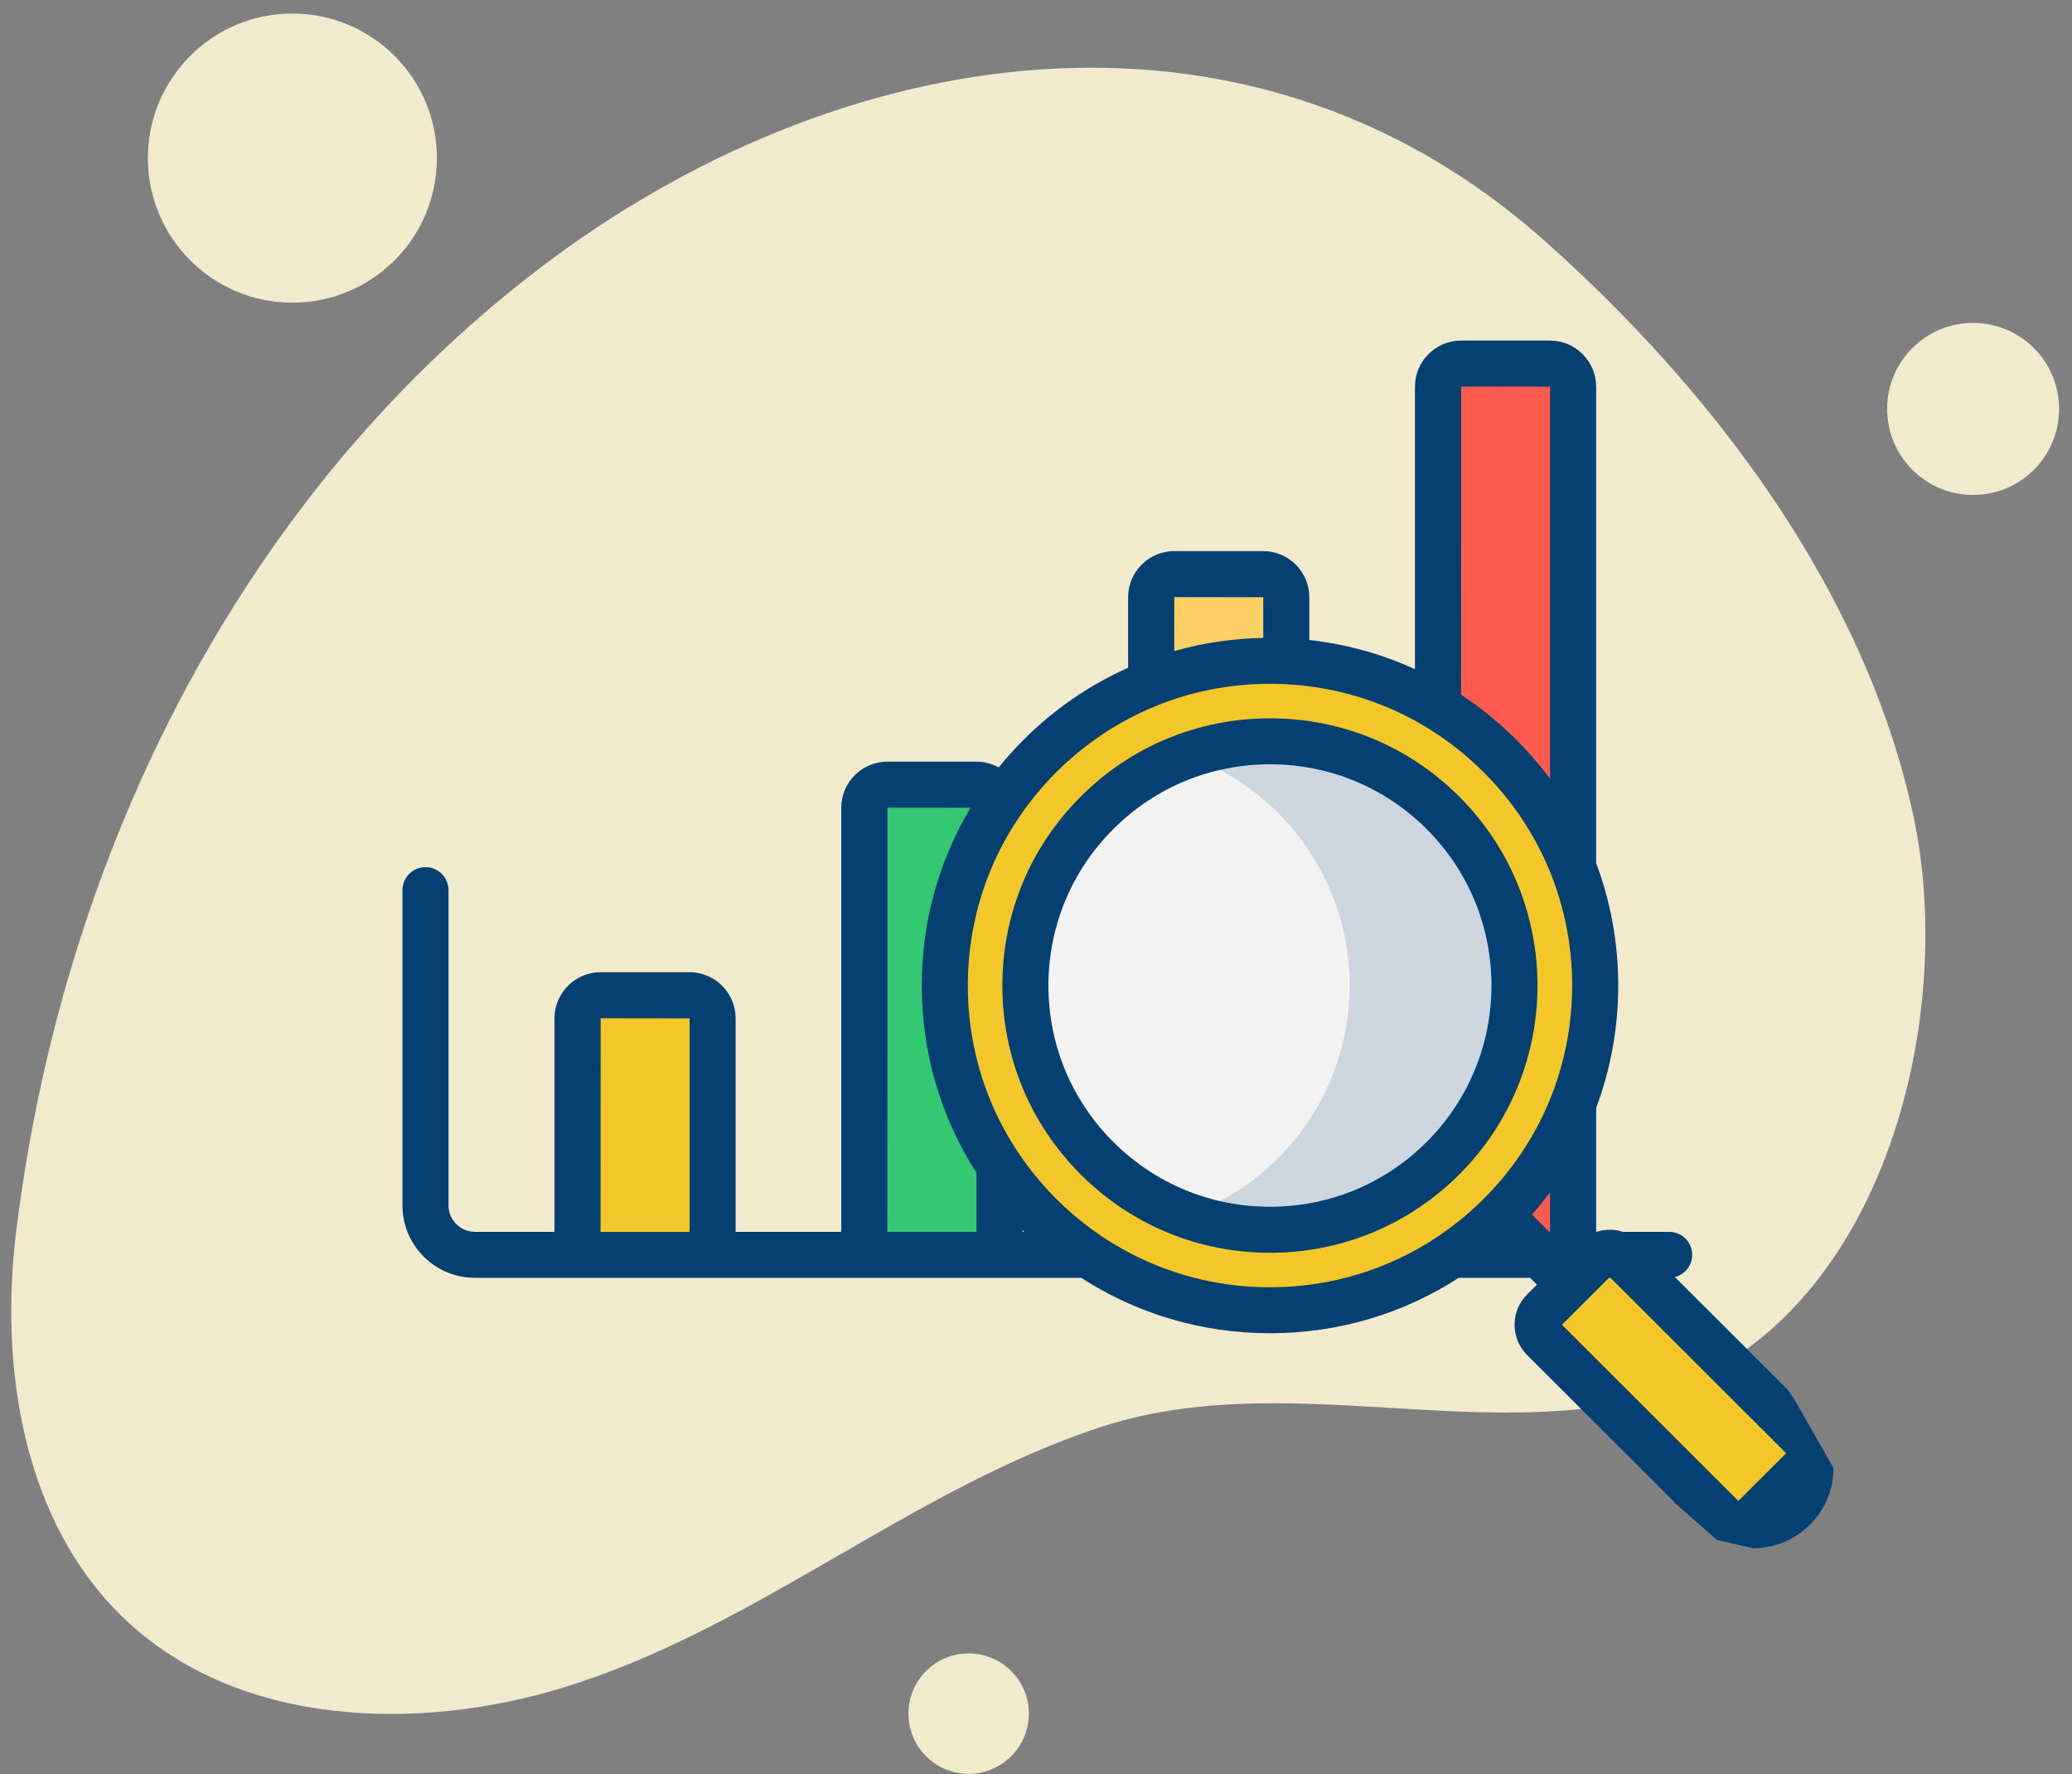<svg width="139" height="119" viewBox="0 0 139 119" fill="none" xmlns="http://www.w3.org/2000/svg">
<rect x="0" y="0" width="139" height="119" fill="#808080" stroke="none"/>
<path d="M17.358 38.083C22.469 30.506 28.73 23.708 36.115 18.059C56.161 2.741 83.497 -1.713 103.569 16.105C114.906 26.173 125.084 39.562 128.345 54.647C131.553 69.499 125.448 91.469 108.109 94.237C96.711 96.061 84.924 92.048 73.733 95.75C61.004 99.963 50.644 109.278 37.698 113.214C28.029 116.155 15.888 115.869 8.234 108.465C1.576 102.021 -0.042 91.815 1.083 82.611C3.028 66.757 8.468 51.248 17.358 38.083Z" fill="#F2EACD"/>
<path d="M19.615 20.3C24.969 20.3 29.309 15.959 29.309 10.604C29.309 5.249 24.969 0.907 19.615 0.907C14.261 0.907 9.921 5.249 9.921 10.604C9.921 15.959 14.261 20.3 19.615 20.3Z" fill="#F2EACD"/>
<path d="M132.366 33.197C135.552 33.197 138.134 30.613 138.134 27.427C138.134 24.241 135.552 21.658 132.366 21.658C129.18 21.658 126.598 24.241 126.598 27.427C126.598 30.613 129.18 33.197 132.366 33.197Z" fill="#F2EACD"/>
<path d="M69.02 114.935C69.02 117.167 67.213 118.974 64.982 118.974C62.751 118.974 60.943 117.167 60.943 114.935C60.943 112.703 62.751 110.896 64.982 110.896C67.213 110.896 69.02 112.703 69.02 114.935Z" fill="#F2EACD"/>
<g clip-path="url(#clip0)">
<path d="M47.806 84.165H38.743V68.303C38.743 67.448 39.439 66.753 40.296 66.753H46.254C47.111 66.753 47.808 67.448 47.808 68.303L47.806 84.165Z" fill="#F3C729"/>
<path d="M67.048 84.165H57.983V54.18C57.983 53.324 58.679 52.629 59.536 52.629H65.494C66.351 52.629 67.048 53.324 67.048 54.18V84.165Z" fill="#34C872"/>
<path d="M86.288 84.165H77.223V40.056C77.223 39.201 77.919 38.506 78.776 38.506H84.734C85.591 38.506 86.288 39.201 86.288 40.056V84.165Z" fill="#FED066"/>
<path d="M105.53 84.165H96.465V25.935C96.465 25.079 97.161 24.384 98.018 24.384H103.976C104.833 24.384 105.53 25.079 105.53 25.935V84.165Z" fill="#FE5A4E"/>
<path d="M107.013 66.101C107.013 78.128 97.246 87.881 85.196 87.881C73.146 87.881 63.379 78.13 63.379 66.101C63.379 54.071 73.146 44.32 85.196 44.32C97.246 44.32 107.013 54.071 107.013 66.101Z" fill="#F3C729"/>
<path d="M101.605 66.101C101.605 75.148 94.258 82.483 85.196 82.483C76.133 82.483 68.787 75.148 68.787 66.101C68.787 57.053 76.133 49.719 85.196 49.719C94.258 49.719 101.605 57.053 101.605 66.101Z" fill="#F2F2F2"/>
<path d="M96.799 54.517C92.165 49.892 85.449 48.612 79.662 50.677C81.877 51.467 83.958 52.746 85.731 54.517C92.141 60.914 92.141 71.286 85.731 77.684C83.958 79.455 81.877 80.734 79.662 81.524C85.449 83.589 92.163 82.31 96.799 77.684C103.208 71.286 103.208 60.914 96.799 54.517Z" fill="#CDD6DF"/>
<path d="M121.065 98.412L117.563 101.908C117.042 102.429 116.197 102.429 115.676 101.908L103.544 89.796C103.022 89.276 103.022 88.433 103.544 87.912L107.046 84.416C107.567 83.895 108.412 83.895 108.933 84.416L121.065 96.528C121.587 97.048 121.587 97.891 121.065 98.412Z" fill="#F3C729"/>
<path d="M97.893 78.774C104.893 71.785 104.893 60.416 97.893 53.427C94.502 50.042 89.992 48.178 85.196 48.178C80.4 48.178 75.892 50.042 72.501 53.427C69.11 56.812 67.243 61.313 67.243 66.101C67.243 70.889 69.112 75.389 72.501 78.774C75.892 82.16 80.4 84.025 85.196 84.025C89.992 84.025 94.502 82.16 97.893 78.774ZM70.334 66.101C70.334 62.137 71.879 58.411 74.687 55.607C77.495 52.804 81.228 51.261 85.198 51.261C89.168 51.261 92.901 52.804 95.709 55.607C101.504 61.393 101.504 70.806 95.709 76.592C92.903 79.395 89.17 80.938 85.198 80.938C81.228 80.938 77.495 79.393 74.687 76.592C71.879 73.791 70.334 70.064 70.334 66.101Z" fill="#044072"/>
<path d="M120.365 93.844L119.912 93.192L112.361 85.654C113.027 85.483 113.521 84.881 113.521 84.163C113.521 83.311 112.829 82.62 111.976 82.62H108.875C108.593 82.53 108.294 82.48 107.99 82.48C107.685 82.48 107.386 82.53 107.104 82.62H107.077V74.307C108.049 71.718 108.56 68.947 108.56 66.099C108.56 63.25 108.049 60.48 107.077 57.89V25.935C107.077 24.23 105.686 22.842 103.978 22.842H98.02C96.312 22.842 94.922 24.23 94.922 25.935V44.883C92.693 43.863 90.307 43.201 87.835 42.925V40.056C87.835 38.351 86.444 36.963 84.736 36.963H78.778C77.07 36.963 75.68 38.351 75.68 40.056V44.787C73.105 45.934 70.733 47.555 68.677 49.608C68.08 50.204 67.519 50.827 66.996 51.473C66.549 51.226 66.038 51.084 65.492 51.084H59.534C57.826 51.084 56.436 52.473 56.436 54.178V82.62H49.349V68.299C49.349 66.594 47.958 65.206 46.25 65.206H40.296C38.589 65.206 37.198 66.594 37.198 68.299V82.62H31.862C30.886 82.62 30.09 81.826 30.09 80.853V59.703C30.09 58.851 29.398 58.16 28.545 58.16C27.692 58.16 27 58.851 27 59.703V80.853C27 83.529 29.182 85.705 31.862 85.705H72.534C76.275 88.124 80.635 89.422 85.198 89.422C89.759 89.422 94.121 88.124 97.862 85.705H102.652L103.107 86.162L102.448 86.82C101.904 87.363 101.605 88.085 101.605 88.854C101.605 89.621 101.906 90.343 102.448 90.886L112.334 100.756H112.302L115.175 103.278L117.604 103.842C120.579 103.842 123 101.425 123 98.455L120.365 93.844ZM103.985 82.622H103.931L102.771 81.464C103.198 80.979 103.603 80.481 103.985 79.969V82.622ZM98.02 25.927L103.987 25.935V52.232C103.303 51.311 102.545 50.435 101.716 49.61C100.573 48.468 99.333 47.461 98.012 46.595L98.02 25.927ZM78.778 40.048L84.745 40.056V42.784C82.699 42.823 80.696 43.121 78.774 43.668L78.778 40.048ZM59.536 54.172L65.109 54.176C62.975 57.746 61.836 61.835 61.836 66.101C61.836 70.621 63.115 74.942 65.503 78.659V82.622H59.528L59.536 54.172ZM40.296 68.295L46.263 68.303V82.622H40.288L40.296 68.295ZM68.593 82.622V82.505C68.622 82.534 68.648 82.565 68.677 82.591C68.688 82.602 68.698 82.612 68.708 82.62H68.593V82.622ZM70.863 80.411C67.033 76.588 64.926 71.508 64.926 66.101C64.926 60.696 67.035 55.613 70.863 51.792C74.693 47.969 79.782 45.864 85.196 45.864C90.61 45.864 95.701 47.969 99.531 51.792C103.358 55.613 105.468 60.696 105.468 66.101C105.468 68.614 105.011 71.057 104.139 73.338C104.104 73.41 104.073 73.484 104.051 73.562C103.045 76.098 101.521 78.424 99.531 80.411C98.61 81.329 97.619 82.147 96.566 82.861C96.533 82.882 96.502 82.904 96.471 82.927C93.162 85.146 89.271 86.339 85.196 86.339C79.782 86.339 74.693 84.233 70.863 80.411ZM107.936 85.707H108.043L119.825 97.47L116.618 100.67L104.782 88.854L107.936 85.707Z" fill="#044072"/>
</g>
<defs>
<clipPath id="clip0">
<rect width="96" height="81" fill="white" transform="translate(27 22.842)"/>
</clipPath>
</defs>
</svg>
